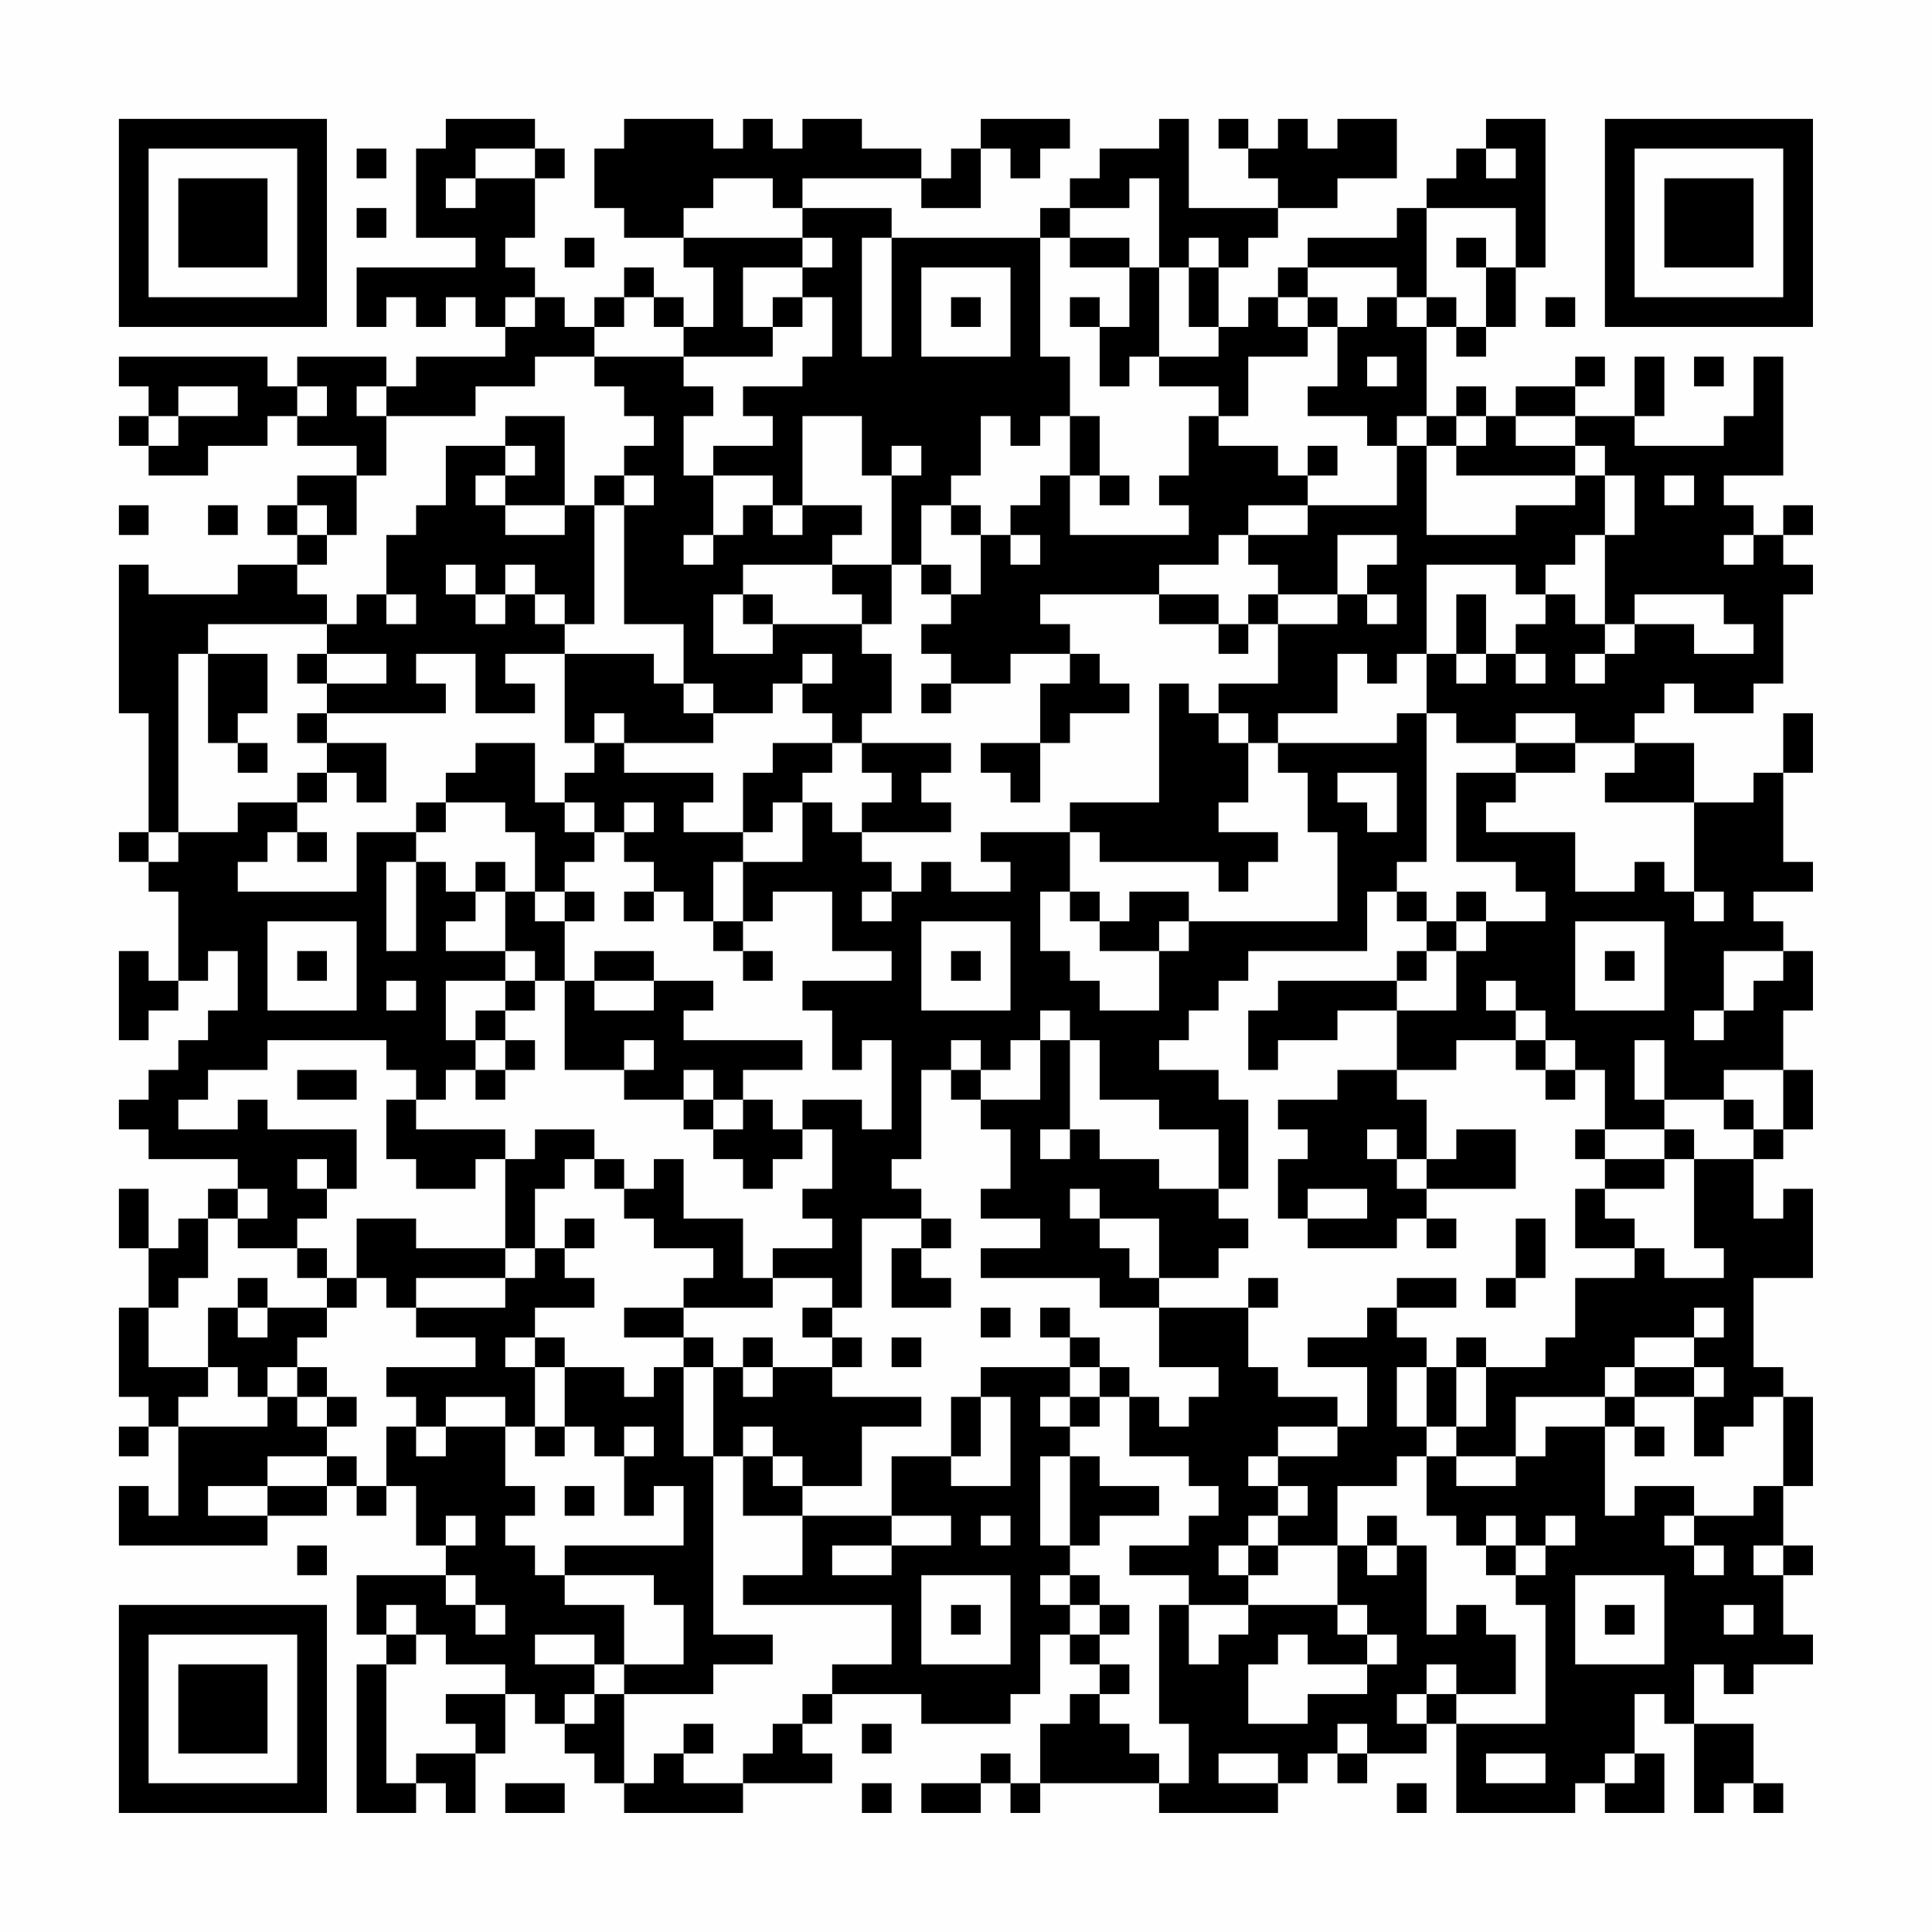 <?xml version="1.0" encoding="UTF-8"?>
<svg xmlns="http://www.w3.org/2000/svg" version="1.1" width="300" height="300" viewBox="0 0 300 300"><rect x="0" y="0" width="300" height="300" fill="#fefefe"/><g transform="scale(4.615)"><g transform="translate(4,4)"><path fill-rule="evenodd" d="M11 0L11 1L10 1L10 4L12 4L12 5L8 5L8 7L9 7L9 6L10 6L10 7L11 7L11 6L12 6L12 7L13 7L13 8L10 8L10 9L9 9L9 8L6 8L6 9L5 9L5 8L0 8L0 9L1 9L1 10L0 10L0 11L1 11L1 12L3 12L3 11L5 11L5 10L6 10L6 11L8 11L8 12L6 12L6 13L5 13L5 14L6 14L6 15L4 15L4 16L1 16L1 15L0 15L0 20L1 20L1 24L0 24L0 25L1 25L1 26L2 26L2 29L1 29L1 28L0 28L0 31L1 31L1 30L2 30L2 29L3 29L3 28L4 28L4 30L3 30L3 31L2 31L2 32L1 32L1 33L0 33L0 34L1 34L1 35L4 35L4 36L3 36L3 37L2 37L2 38L1 38L1 36L0 36L0 38L1 38L1 40L0 40L0 43L1 43L1 44L0 44L0 45L1 45L1 44L2 44L2 47L1 47L1 46L0 46L0 48L5 48L5 47L7 47L7 46L8 46L8 47L9 47L9 46L10 46L10 48L11 48L11 49L8 49L8 51L9 51L9 52L8 52L8 57L10 57L10 56L11 56L11 57L12 57L12 55L13 55L13 53L14 53L14 54L15 54L15 55L16 55L16 56L17 56L17 57L21 57L21 56L24 56L24 55L23 55L23 54L24 54L24 53L27 53L27 54L30 54L30 53L31 53L31 51L32 51L32 52L33 52L33 53L32 53L32 54L31 54L31 56L30 56L30 55L29 55L29 56L27 56L27 57L29 57L29 56L30 56L30 57L31 57L31 56L35 56L35 57L39 57L39 56L40 56L40 55L41 55L41 56L42 56L42 55L44 55L44 54L45 54L45 57L49 57L49 56L50 56L50 57L52 57L52 55L51 55L51 53L52 53L52 54L53 54L53 57L54 57L54 56L55 56L55 57L56 57L56 56L55 56L55 54L53 54L53 52L54 52L54 53L55 53L55 52L57 52L57 51L56 51L56 49L57 49L57 48L56 48L56 46L57 46L57 43L56 43L56 42L55 42L55 39L57 39L57 36L56 36L56 37L55 37L55 35L56 35L56 34L57 34L57 32L56 32L56 30L57 30L57 28L56 28L56 27L55 27L55 26L57 26L57 25L56 25L56 22L57 22L57 20L56 20L56 22L55 22L55 23L53 23L53 21L51 21L51 20L52 20L52 19L53 19L53 20L55 20L55 19L56 19L56 16L57 16L57 15L56 15L56 14L57 14L57 13L56 13L56 14L55 14L55 13L54 13L54 12L56 12L56 8L55 8L55 10L54 10L54 11L51 11L51 10L52 10L52 8L51 8L51 10L49 10L49 9L50 9L50 8L49 8L49 9L47 9L47 10L46 10L46 9L45 9L45 10L44 10L44 7L45 7L45 8L46 8L46 7L47 7L47 5L48 5L48 0L46 0L46 1L45 1L45 2L44 2L44 3L43 3L43 4L40 4L40 5L39 5L39 6L38 6L38 7L37 7L37 5L38 5L38 4L39 4L39 3L41 3L41 2L43 2L43 0L41 0L41 1L40 1L40 0L39 0L39 1L38 1L38 0L37 0L37 1L38 1L38 2L39 2L39 3L36 3L36 0L35 0L35 1L33 1L33 2L32 2L32 3L31 3L31 4L26 4L26 3L23 3L23 2L27 2L27 3L29 3L29 1L30 1L30 2L31 2L31 1L32 1L32 0L29 0L29 1L28 1L28 2L27 2L27 1L25 1L25 0L23 0L23 1L22 1L22 0L21 0L21 1L20 1L20 0L17 0L17 1L16 1L16 3L17 3L17 4L19 4L19 5L20 5L20 7L19 7L19 6L18 6L18 5L17 5L17 6L16 6L16 7L15 7L15 6L14 6L14 5L13 5L13 4L14 4L14 2L15 2L15 1L14 1L14 0ZM8 1L8 2L9 2L9 1ZM12 1L12 2L11 2L11 3L12 3L12 2L14 2L14 1ZM46 1L46 2L47 2L47 1ZM20 2L20 3L19 3L19 4L23 4L23 5L21 5L21 7L22 7L22 8L19 8L19 7L18 7L18 6L17 6L17 7L16 7L16 8L14 8L14 9L12 9L12 10L9 10L9 9L8 9L8 10L9 10L9 12L8 12L8 14L7 14L7 13L6 13L6 14L7 14L7 15L6 15L6 16L7 16L7 17L3 17L3 18L2 18L2 24L1 24L1 25L2 25L2 24L4 24L4 23L6 23L6 24L5 24L5 25L4 25L4 26L8 26L8 24L10 24L10 25L9 25L9 28L10 28L10 25L11 25L11 26L12 26L12 27L11 27L11 28L13 28L13 29L11 29L11 31L12 31L12 32L11 32L11 33L10 33L10 32L9 32L9 31L5 31L5 32L3 32L3 33L2 33L2 34L4 34L4 33L5 33L5 34L8 34L8 36L7 36L7 35L6 35L6 36L7 36L7 37L6 37L6 38L4 38L4 37L5 37L5 36L4 36L4 37L3 37L3 39L2 39L2 40L1 40L1 42L3 42L3 43L2 43L2 44L5 44L5 43L6 43L6 44L7 44L7 45L5 45L5 46L3 46L3 47L5 47L5 46L7 46L7 45L8 45L8 46L9 46L9 44L10 44L10 45L11 45L11 44L13 44L13 46L14 46L14 47L13 47L13 48L14 48L14 49L15 49L15 50L17 50L17 52L16 52L16 51L14 51L14 52L16 52L16 53L15 53L15 54L16 54L16 53L17 53L17 56L18 56L18 55L19 55L19 56L21 56L21 55L22 55L22 54L23 54L23 53L24 53L24 52L26 52L26 50L21 50L21 49L23 49L23 47L26 47L26 48L24 48L24 49L26 49L26 48L28 48L28 47L26 47L26 45L28 45L28 46L30 46L30 43L29 43L29 42L32 42L32 43L31 43L31 44L32 44L32 45L31 45L31 48L32 48L32 49L31 49L31 50L32 50L32 51L33 51L33 52L34 52L34 53L33 53L33 54L34 54L34 55L35 55L35 56L36 56L36 54L35 54L35 50L36 50L36 52L37 52L37 51L38 51L38 50L41 50L41 51L42 51L42 52L40 52L40 51L39 51L39 52L38 52L38 54L40 54L40 53L42 53L42 52L43 52L43 51L42 51L42 50L41 50L41 48L42 48L42 49L43 49L43 48L44 48L44 51L45 51L45 50L46 50L46 51L47 51L47 53L45 53L45 52L44 52L44 53L43 53L43 54L44 54L44 53L45 53L45 54L48 54L48 50L47 50L47 49L48 49L48 48L49 48L49 47L48 47L48 48L47 48L47 47L46 47L46 48L45 48L45 47L44 47L44 45L45 45L45 46L47 46L47 45L48 45L48 44L50 44L50 47L51 47L51 46L53 46L53 47L52 47L52 48L53 48L53 49L54 49L54 48L53 48L53 47L55 47L55 46L56 46L56 43L55 43L55 44L54 44L54 45L53 45L53 43L54 43L54 42L53 42L53 41L54 41L54 40L53 40L53 41L51 41L51 42L50 42L50 43L47 43L47 45L45 45L45 44L46 44L46 42L48 42L48 41L49 41L49 39L51 39L51 38L52 38L52 39L54 39L54 38L53 38L53 35L55 35L55 34L56 34L56 32L54 32L54 33L52 33L52 31L51 31L51 33L52 33L52 34L50 34L50 32L49 32L49 31L48 31L48 30L47 30L47 29L46 29L46 30L47 30L47 31L45 31L45 32L43 32L43 30L45 30L45 28L46 28L46 27L48 27L48 26L47 26L47 25L45 25L45 22L47 22L47 23L46 23L46 24L49 24L49 26L51 26L51 25L52 25L52 26L53 26L53 27L54 27L54 26L53 26L53 23L50 23L50 22L51 22L51 21L49 21L49 20L47 20L47 21L45 21L45 20L44 20L44 18L45 18L45 19L46 19L46 18L47 18L47 19L48 19L48 18L47 18L47 17L48 17L48 16L49 16L49 17L50 17L50 18L49 18L49 19L50 19L50 18L51 18L51 17L53 17L53 18L55 18L55 17L54 17L54 16L51 16L51 17L50 17L50 14L51 14L51 12L50 12L50 11L49 11L49 10L47 10L47 11L49 11L49 12L45 12L45 11L46 11L46 10L45 10L45 11L44 11L44 10L43 10L43 11L42 11L42 10L40 10L40 9L41 9L41 7L42 7L42 6L43 6L43 7L44 7L44 6L45 6L45 7L46 7L46 5L47 5L47 3L44 3L44 6L43 6L43 5L40 5L40 6L39 6L39 7L40 7L40 8L38 8L38 10L37 10L37 9L35 9L35 8L37 8L37 7L36 7L36 5L37 5L37 4L36 4L36 5L35 5L35 2L34 2L34 3L32 3L32 4L31 4L31 8L32 8L32 10L31 10L31 11L30 11L30 10L29 10L29 12L28 12L28 13L27 13L27 15L26 15L26 12L27 12L27 11L26 11L26 12L25 12L25 10L23 10L23 13L22 13L22 12L20 12L20 11L22 11L22 10L21 10L21 9L23 9L23 8L24 8L24 6L23 6L23 5L24 5L24 4L23 4L23 3L22 3L22 2ZM8 3L8 4L9 4L9 3ZM15 4L15 5L16 5L16 4ZM25 4L25 8L26 8L26 4ZM32 4L32 5L34 5L34 7L33 7L33 6L32 6L32 7L33 7L33 9L34 9L34 8L35 8L35 5L34 5L34 4ZM45 4L45 5L46 5L46 4ZM27 5L27 8L30 8L30 5ZM13 6L13 7L14 7L14 6ZM22 6L22 7L23 7L23 6ZM28 6L28 7L29 7L29 6ZM40 6L40 7L41 7L41 6ZM48 6L48 7L49 7L49 6ZM16 8L16 9L17 9L17 10L18 10L18 11L17 11L17 12L16 12L16 13L15 13L15 10L13 10L13 11L11 11L11 13L10 13L10 14L9 14L9 16L8 16L8 17L7 17L7 18L6 18L6 19L7 19L7 20L6 20L6 21L7 21L7 22L6 22L6 23L7 23L7 22L8 22L8 23L9 23L9 21L7 21L7 20L11 20L11 19L10 19L10 18L12 18L12 20L14 20L14 19L13 19L13 18L15 18L15 21L16 21L16 22L15 22L15 23L14 23L14 21L12 21L12 22L11 22L11 23L10 23L10 24L11 24L11 23L13 23L13 24L14 24L14 26L13 26L13 25L12 25L12 26L13 26L13 28L14 28L14 29L13 29L13 30L12 30L12 31L13 31L13 32L12 32L12 33L13 33L13 32L14 32L14 31L13 31L13 30L14 30L14 29L15 29L15 32L17 32L17 33L19 33L19 34L20 34L20 35L21 35L21 36L22 36L22 35L23 35L23 34L24 34L24 36L23 36L23 37L24 37L24 38L22 38L22 39L21 39L21 37L19 37L19 35L18 35L18 36L17 36L17 35L16 35L16 34L14 34L14 35L13 35L13 34L10 34L10 33L9 33L9 35L10 35L10 36L12 36L12 35L13 35L13 38L10 38L10 37L8 37L8 39L7 39L7 38L6 38L6 39L7 39L7 40L5 40L5 39L4 39L4 40L3 40L3 42L4 42L4 43L5 43L5 42L6 42L6 43L7 43L7 44L8 44L8 43L7 43L7 42L6 42L6 41L7 41L7 40L8 40L8 39L9 39L9 40L10 40L10 41L12 41L12 42L9 42L9 43L10 43L10 44L11 44L11 43L13 43L13 44L14 44L14 45L15 45L15 44L16 44L16 45L17 45L17 47L18 47L18 46L19 46L19 48L15 48L15 49L18 49L18 50L19 50L19 52L17 52L17 53L20 53L20 52L22 52L22 51L20 51L20 45L21 45L21 47L23 47L23 46L25 46L25 44L27 44L27 43L24 43L24 42L25 42L25 41L24 41L24 40L25 40L25 37L27 37L27 38L26 38L26 40L28 40L28 39L27 39L27 38L28 38L28 37L27 37L27 36L26 36L26 35L27 35L27 32L28 32L28 33L29 33L29 34L30 34L30 36L29 36L29 37L31 37L31 38L29 38L29 39L33 39L33 40L35 40L35 42L37 42L37 43L36 43L36 44L35 44L35 43L34 43L34 42L33 42L33 41L32 41L32 40L31 40L31 41L32 41L32 42L33 42L33 43L32 43L32 44L33 44L33 43L34 43L34 45L36 45L36 46L37 46L37 47L36 47L36 48L34 48L34 49L36 49L36 50L38 50L38 49L39 49L39 48L41 48L41 46L43 46L43 45L44 45L44 44L45 44L45 42L46 42L46 41L45 41L45 42L44 42L44 41L43 41L43 40L45 40L45 39L43 39L43 40L42 40L42 41L40 41L40 42L42 42L42 44L41 44L41 43L39 43L39 42L38 42L38 40L39 40L39 39L38 39L38 40L35 40L35 39L37 39L37 38L38 38L38 37L37 37L37 36L38 36L38 33L37 33L37 32L35 32L35 31L36 31L36 30L37 30L37 29L38 29L38 28L42 28L42 26L43 26L43 27L44 27L44 28L43 28L43 29L39 29L39 30L38 30L38 32L39 32L39 31L41 31L41 30L43 30L43 29L44 29L44 28L45 28L45 27L46 27L46 26L45 26L45 27L44 27L44 26L43 26L43 25L44 25L44 20L43 20L43 21L39 21L39 20L41 20L41 18L42 18L42 19L43 19L43 18L44 18L44 15L47 15L47 16L48 16L48 15L49 15L49 14L50 14L50 12L49 12L49 13L47 13L47 14L44 14L44 11L43 11L43 13L40 13L40 12L41 12L41 11L40 11L40 12L39 12L39 11L37 11L37 10L36 10L36 12L35 12L35 13L36 13L36 14L32 14L32 12L33 12L33 13L34 13L34 12L33 12L33 10L32 10L32 12L31 12L31 13L30 13L30 14L29 14L29 13L28 13L28 14L29 14L29 16L28 16L28 15L27 15L27 16L28 16L28 17L27 17L27 18L28 18L28 19L27 19L27 20L28 20L28 19L30 19L30 18L32 18L32 19L31 19L31 21L29 21L29 22L30 22L30 23L31 23L31 21L32 21L32 20L34 20L34 19L33 19L33 18L32 18L32 17L31 17L31 16L35 16L35 17L37 17L37 18L38 18L38 17L39 17L39 19L37 19L37 20L36 20L36 19L35 19L35 23L32 23L32 24L29 24L29 25L30 25L30 26L28 26L28 25L27 25L27 26L26 26L26 25L25 25L25 24L28 24L28 23L27 23L27 22L28 22L28 21L25 21L25 20L26 20L26 18L25 18L25 17L26 17L26 15L24 15L24 14L25 14L25 13L23 13L23 14L22 14L22 13L21 13L21 14L20 14L20 12L19 12L19 10L20 10L20 9L19 9L19 8ZM42 8L42 9L43 9L43 8ZM53 8L53 9L54 9L54 8ZM2 9L2 10L1 10L1 11L2 11L2 10L4 10L4 9ZM6 9L6 10L7 10L7 9ZM13 11L13 12L12 12L12 13L13 13L13 14L15 14L15 13L13 13L13 12L14 12L14 11ZM17 12L17 13L16 13L16 17L15 17L15 16L14 16L14 15L13 15L13 16L12 16L12 15L11 15L11 16L12 16L12 17L13 17L13 16L14 16L14 17L15 17L15 18L18 18L18 19L19 19L19 20L20 20L20 21L17 21L17 20L16 20L16 21L17 21L17 22L20 22L20 23L19 23L19 24L21 24L21 25L20 25L20 27L19 27L19 26L18 26L18 25L17 25L17 24L18 24L18 23L17 23L17 24L16 24L16 23L15 23L15 24L16 24L16 25L15 25L15 26L14 26L14 27L15 27L15 29L16 29L16 30L18 30L18 29L20 29L20 30L19 30L19 31L23 31L23 32L21 32L21 33L20 33L20 32L19 32L19 33L20 33L20 34L21 34L21 33L22 33L22 34L23 34L23 33L25 33L25 34L26 34L26 31L25 31L25 32L24 32L24 30L23 30L23 29L26 29L26 28L24 28L24 26L22 26L22 27L21 27L21 25L23 25L23 23L24 23L24 24L25 24L25 23L26 23L26 22L25 22L25 21L24 21L24 20L23 20L23 19L24 19L24 18L23 18L23 19L22 19L22 20L20 20L20 19L19 19L19 17L17 17L17 13L18 13L18 12ZM52 12L52 13L53 13L53 12ZM0 13L0 14L1 14L1 13ZM3 13L3 14L4 14L4 13ZM38 13L38 14L37 14L37 15L35 15L35 16L37 16L37 17L38 17L38 16L39 16L39 17L41 17L41 16L42 16L42 17L43 17L43 16L42 16L42 15L43 15L43 14L41 14L41 16L39 16L39 15L38 15L38 14L40 14L40 13ZM19 14L19 15L20 15L20 14ZM30 14L30 15L31 15L31 14ZM54 14L54 15L55 15L55 14ZM21 15L21 16L20 16L20 18L22 18L22 17L25 17L25 16L24 16L24 15ZM9 16L9 17L10 17L10 16ZM21 16L21 17L22 17L22 16ZM45 16L45 18L46 18L46 16ZM3 18L3 21L4 21L4 22L5 22L5 21L4 21L4 20L5 20L5 18ZM7 18L7 19L9 19L9 18ZM37 20L37 21L38 21L38 23L37 23L37 24L39 24L39 25L38 25L38 26L37 26L37 25L33 25L33 24L32 24L32 26L31 26L31 28L32 28L32 29L33 29L33 30L35 30L35 28L36 28L36 27L41 27L41 24L40 24L40 22L39 22L39 21L38 21L38 20ZM22 21L22 22L21 22L21 24L22 24L22 23L23 23L23 22L24 22L24 21ZM47 21L47 22L49 22L49 21ZM41 22L41 23L42 23L42 24L43 24L43 22ZM6 24L6 25L7 25L7 24ZM15 26L15 27L16 27L16 26ZM17 26L17 27L18 27L18 26ZM25 26L25 27L26 27L26 26ZM32 26L32 27L33 27L33 28L35 28L35 27L36 27L36 26L34 26L34 27L33 27L33 26ZM5 27L5 30L8 30L8 27ZM20 27L20 28L21 28L21 29L22 29L22 28L21 28L21 27ZM27 27L27 30L30 30L30 27ZM49 27L49 30L52 30L52 27ZM6 28L6 29L7 29L7 28ZM16 28L16 29L18 29L18 28ZM28 28L28 29L29 29L29 28ZM50 28L50 29L51 29L51 28ZM54 28L54 30L53 30L53 31L54 31L54 30L55 30L55 29L56 29L56 28ZM9 29L9 30L10 30L10 29ZM31 30L31 31L30 31L30 32L29 32L29 31L28 31L28 32L29 32L29 33L31 33L31 31L32 31L32 34L31 34L31 35L32 35L32 34L33 34L33 35L35 35L35 36L37 36L37 34L35 34L35 33L33 33L33 31L32 31L32 30ZM17 31L17 32L18 32L18 31ZM47 31L47 32L48 32L48 33L49 33L49 32L48 32L48 31ZM6 32L6 33L8 33L8 32ZM41 32L41 33L39 33L39 34L40 34L40 35L39 35L39 37L40 37L40 38L43 38L43 37L44 37L44 38L45 38L45 37L44 37L44 36L47 36L47 34L45 34L45 35L44 35L44 33L43 33L43 32ZM54 33L54 34L55 34L55 33ZM42 34L42 35L43 35L43 36L44 36L44 35L43 35L43 34ZM49 34L49 35L50 35L50 36L49 36L49 38L51 38L51 37L50 37L50 36L52 36L52 35L53 35L53 34L52 34L52 35L50 35L50 34ZM15 35L15 36L14 36L14 38L13 38L13 39L10 39L10 40L13 40L13 39L14 39L14 38L15 38L15 39L16 39L16 40L14 40L14 41L13 41L13 42L14 42L14 44L15 44L15 42L17 42L17 43L18 43L18 42L19 42L19 45L20 45L20 42L21 42L21 43L22 43L22 42L24 42L24 41L23 41L23 40L24 40L24 39L22 39L22 40L19 40L19 39L20 39L20 38L18 38L18 37L17 37L17 36L16 36L16 35ZM32 36L32 37L33 37L33 38L34 38L34 39L35 39L35 37L33 37L33 36ZM40 36L40 37L42 37L42 36ZM15 37L15 38L16 38L16 37ZM47 37L47 39L46 39L46 40L47 40L47 39L48 39L48 37ZM4 40L4 41L5 41L5 40ZM17 40L17 41L19 41L19 42L20 42L20 41L19 41L19 40ZM29 40L29 41L30 41L30 40ZM14 41L14 42L15 42L15 41ZM21 41L21 42L22 42L22 41ZM26 41L26 42L27 42L27 41ZM43 42L43 44L44 44L44 42ZM51 42L51 43L50 43L50 44L51 44L51 45L52 45L52 44L51 44L51 43L53 43L53 42ZM28 43L28 45L29 45L29 43ZM17 44L17 45L18 45L18 44ZM21 44L21 45L22 45L22 46L23 46L23 45L22 45L22 44ZM39 44L39 45L38 45L38 46L39 46L39 47L38 47L38 48L37 48L37 49L38 49L38 48L39 48L39 47L40 47L40 46L39 46L39 45L41 45L41 44ZM32 45L32 48L33 48L33 47L35 47L35 46L33 46L33 45ZM15 46L15 47L16 47L16 46ZM11 47L11 48L12 48L12 47ZM29 47L29 48L30 48L30 47ZM42 47L42 48L43 48L43 47ZM6 48L6 49L7 49L7 48ZM46 48L46 49L47 49L47 48ZM55 48L55 49L56 49L56 48ZM11 49L11 50L12 50L12 51L13 51L13 50L12 50L12 49ZM27 49L27 52L30 52L30 49ZM32 49L32 50L33 50L33 51L34 51L34 50L33 50L33 49ZM49 49L49 52L52 52L52 49ZM9 50L9 51L10 51L10 52L9 52L9 56L10 56L10 55L12 55L12 54L11 54L11 53L13 53L13 52L11 52L11 51L10 51L10 50ZM28 50L28 51L29 51L29 50ZM50 50L50 51L51 51L51 50ZM54 50L54 51L55 51L55 50ZM19 54L19 55L20 55L20 54ZM25 54L25 55L26 55L26 54ZM41 54L41 55L42 55L42 54ZM37 55L37 56L39 56L39 55ZM46 55L46 56L48 56L48 55ZM50 55L50 56L51 56L51 55ZM13 56L13 57L15 57L15 56ZM25 56L25 57L26 57L26 56ZM43 56L43 57L44 57L44 56ZM0 0L0 7L7 7L7 0ZM1 1L1 6L6 6L6 1ZM2 2L2 5L5 5L5 2ZM50 0L50 7L57 7L57 0ZM51 1L51 6L56 6L56 1ZM52 2L52 5L55 5L55 2ZM0 50L0 57L7 57L7 50ZM1 51L1 56L6 56L6 51ZM2 52L2 55L5 55L5 52Z" fill="#000000"/></g></g></svg>
